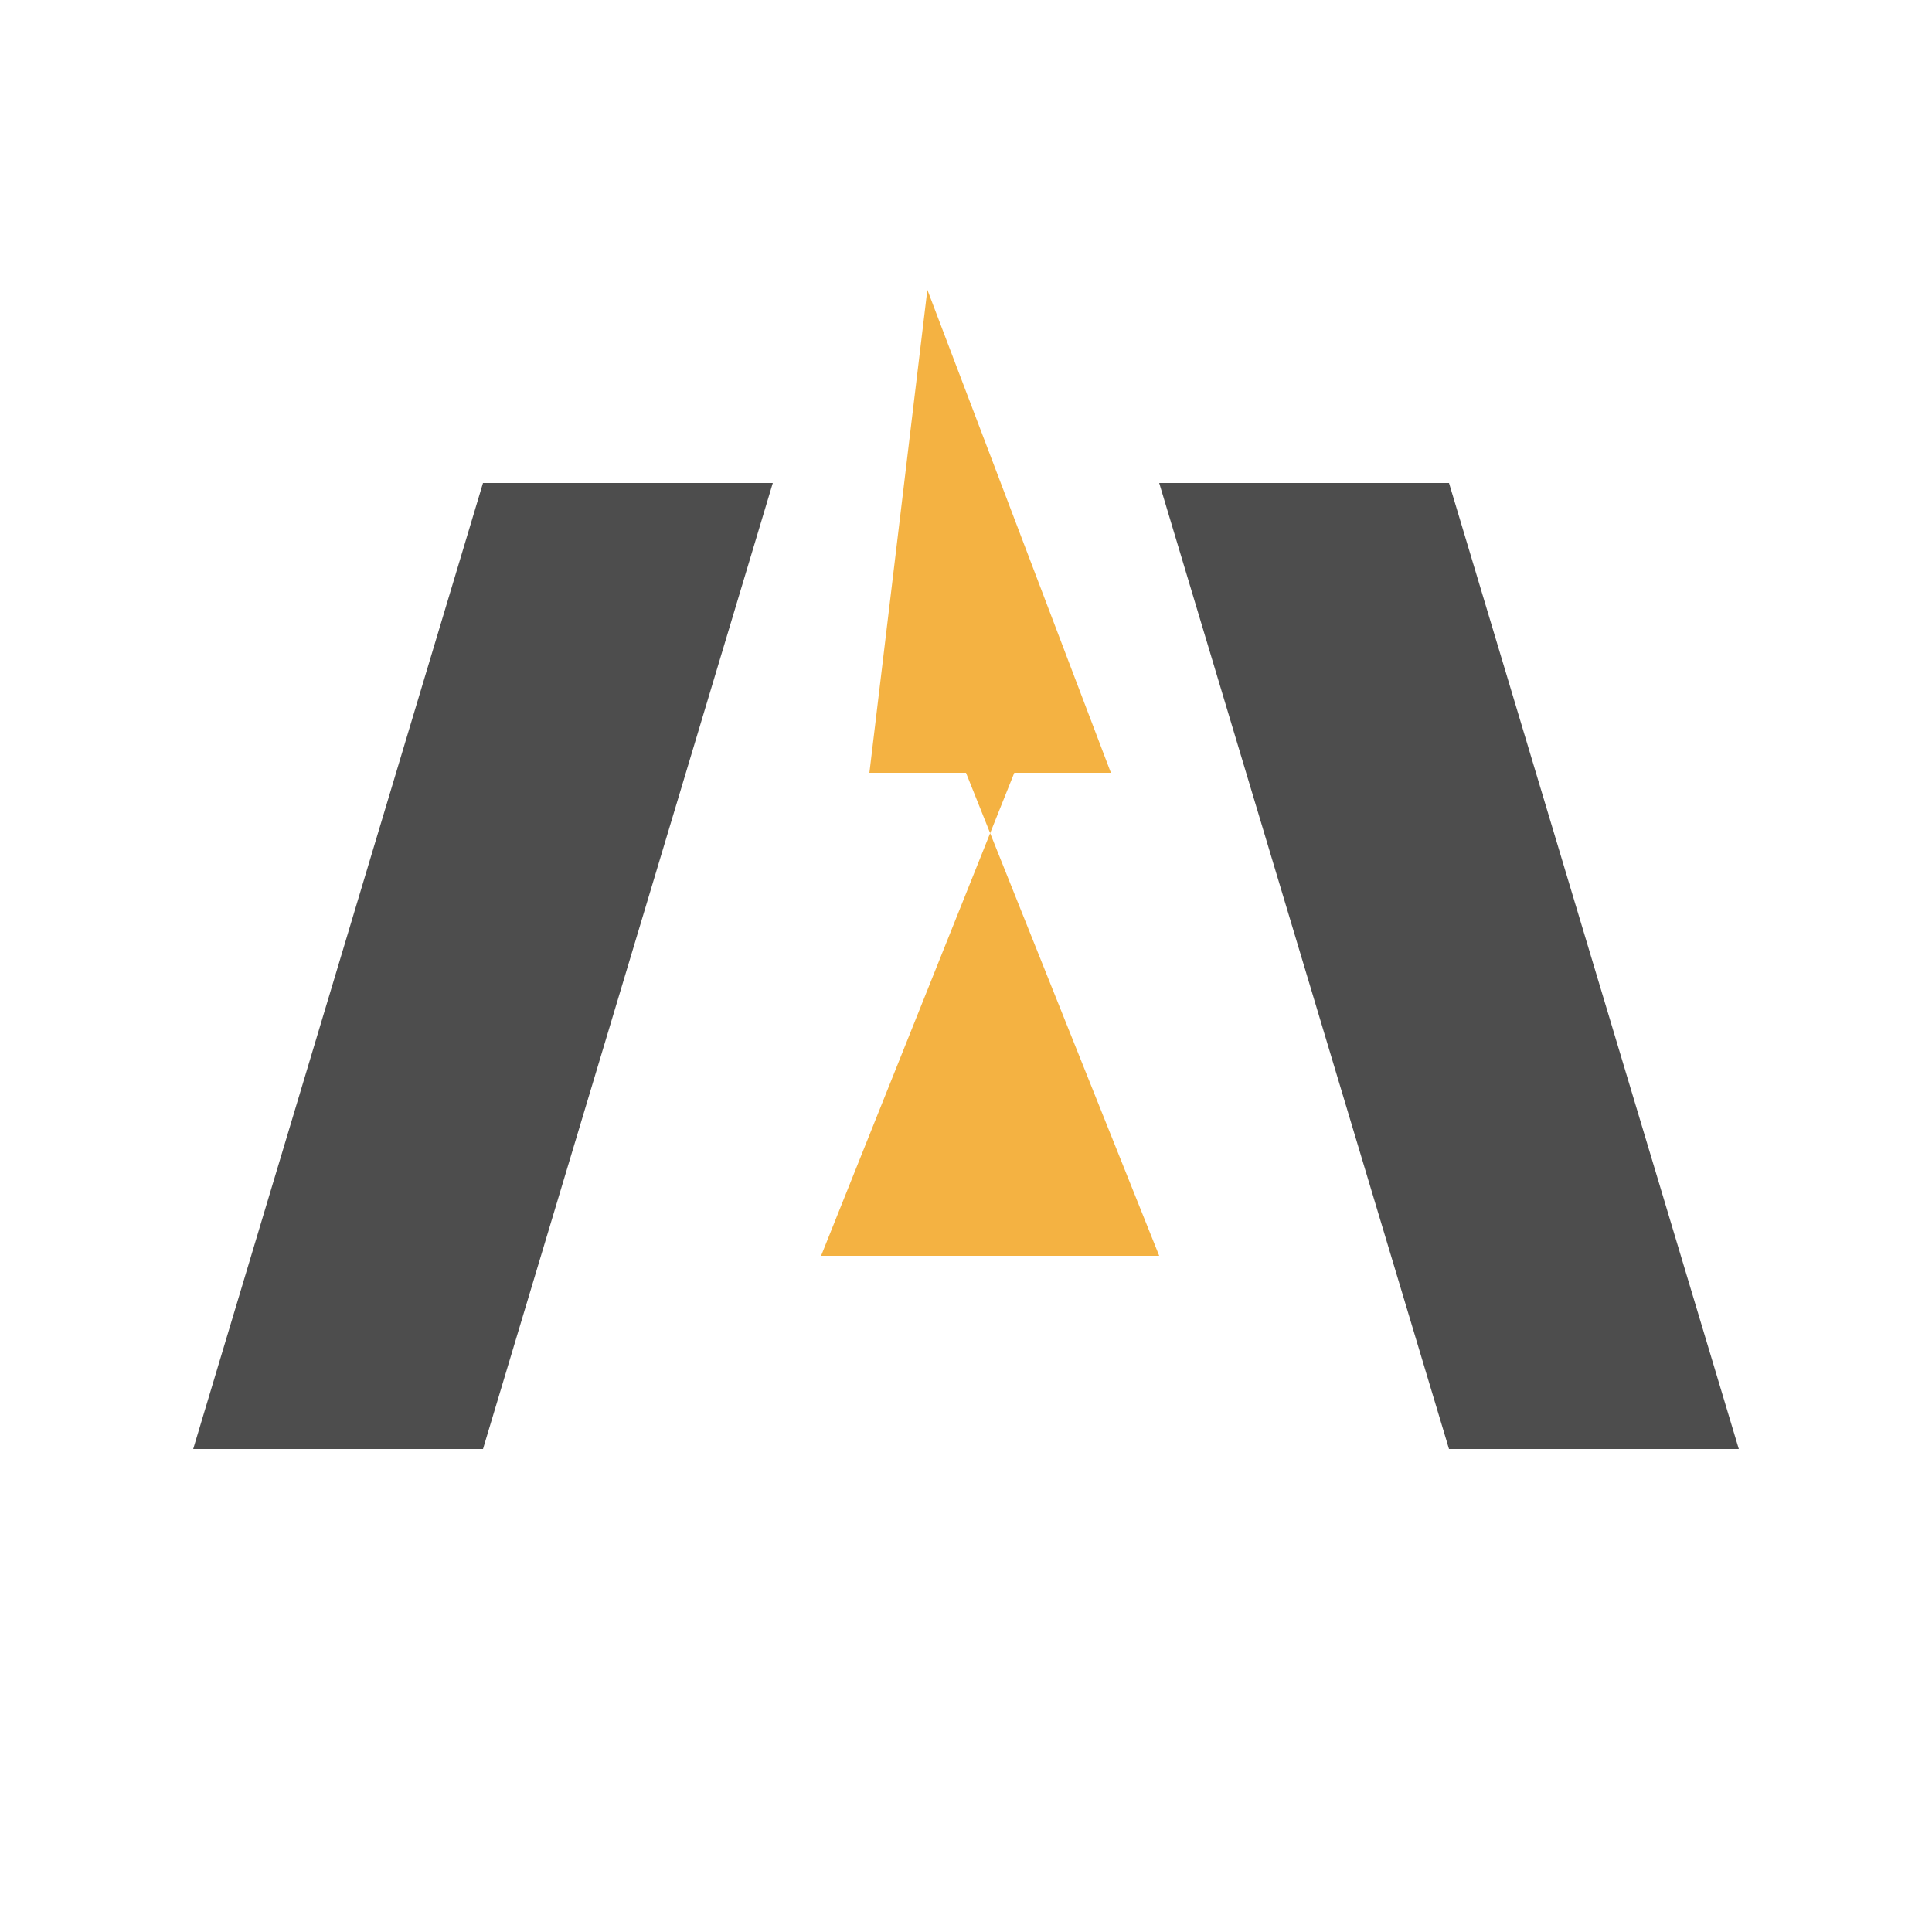 <svg xmlns="http://www.w3.org/2000/svg" viewBox="0 0 200 200" width="200" height="200">
  <!-- Left dark gray rectangle -->
  <polygon points="50,50 80,50 50,150 20,150" fill="#4D4D4D"/>

  <!-- Right dark gray rectangle -->
  <polygon points="150,50 120,50 150,150 180,150" fill="#4D4D4D"/>

  <!-- Yellow lightning bolt shape -->
  <polygon points="96,30 115,80 100,80 120,130 85,130 105,80 90,80" fill="#F4B242" />
</svg>
